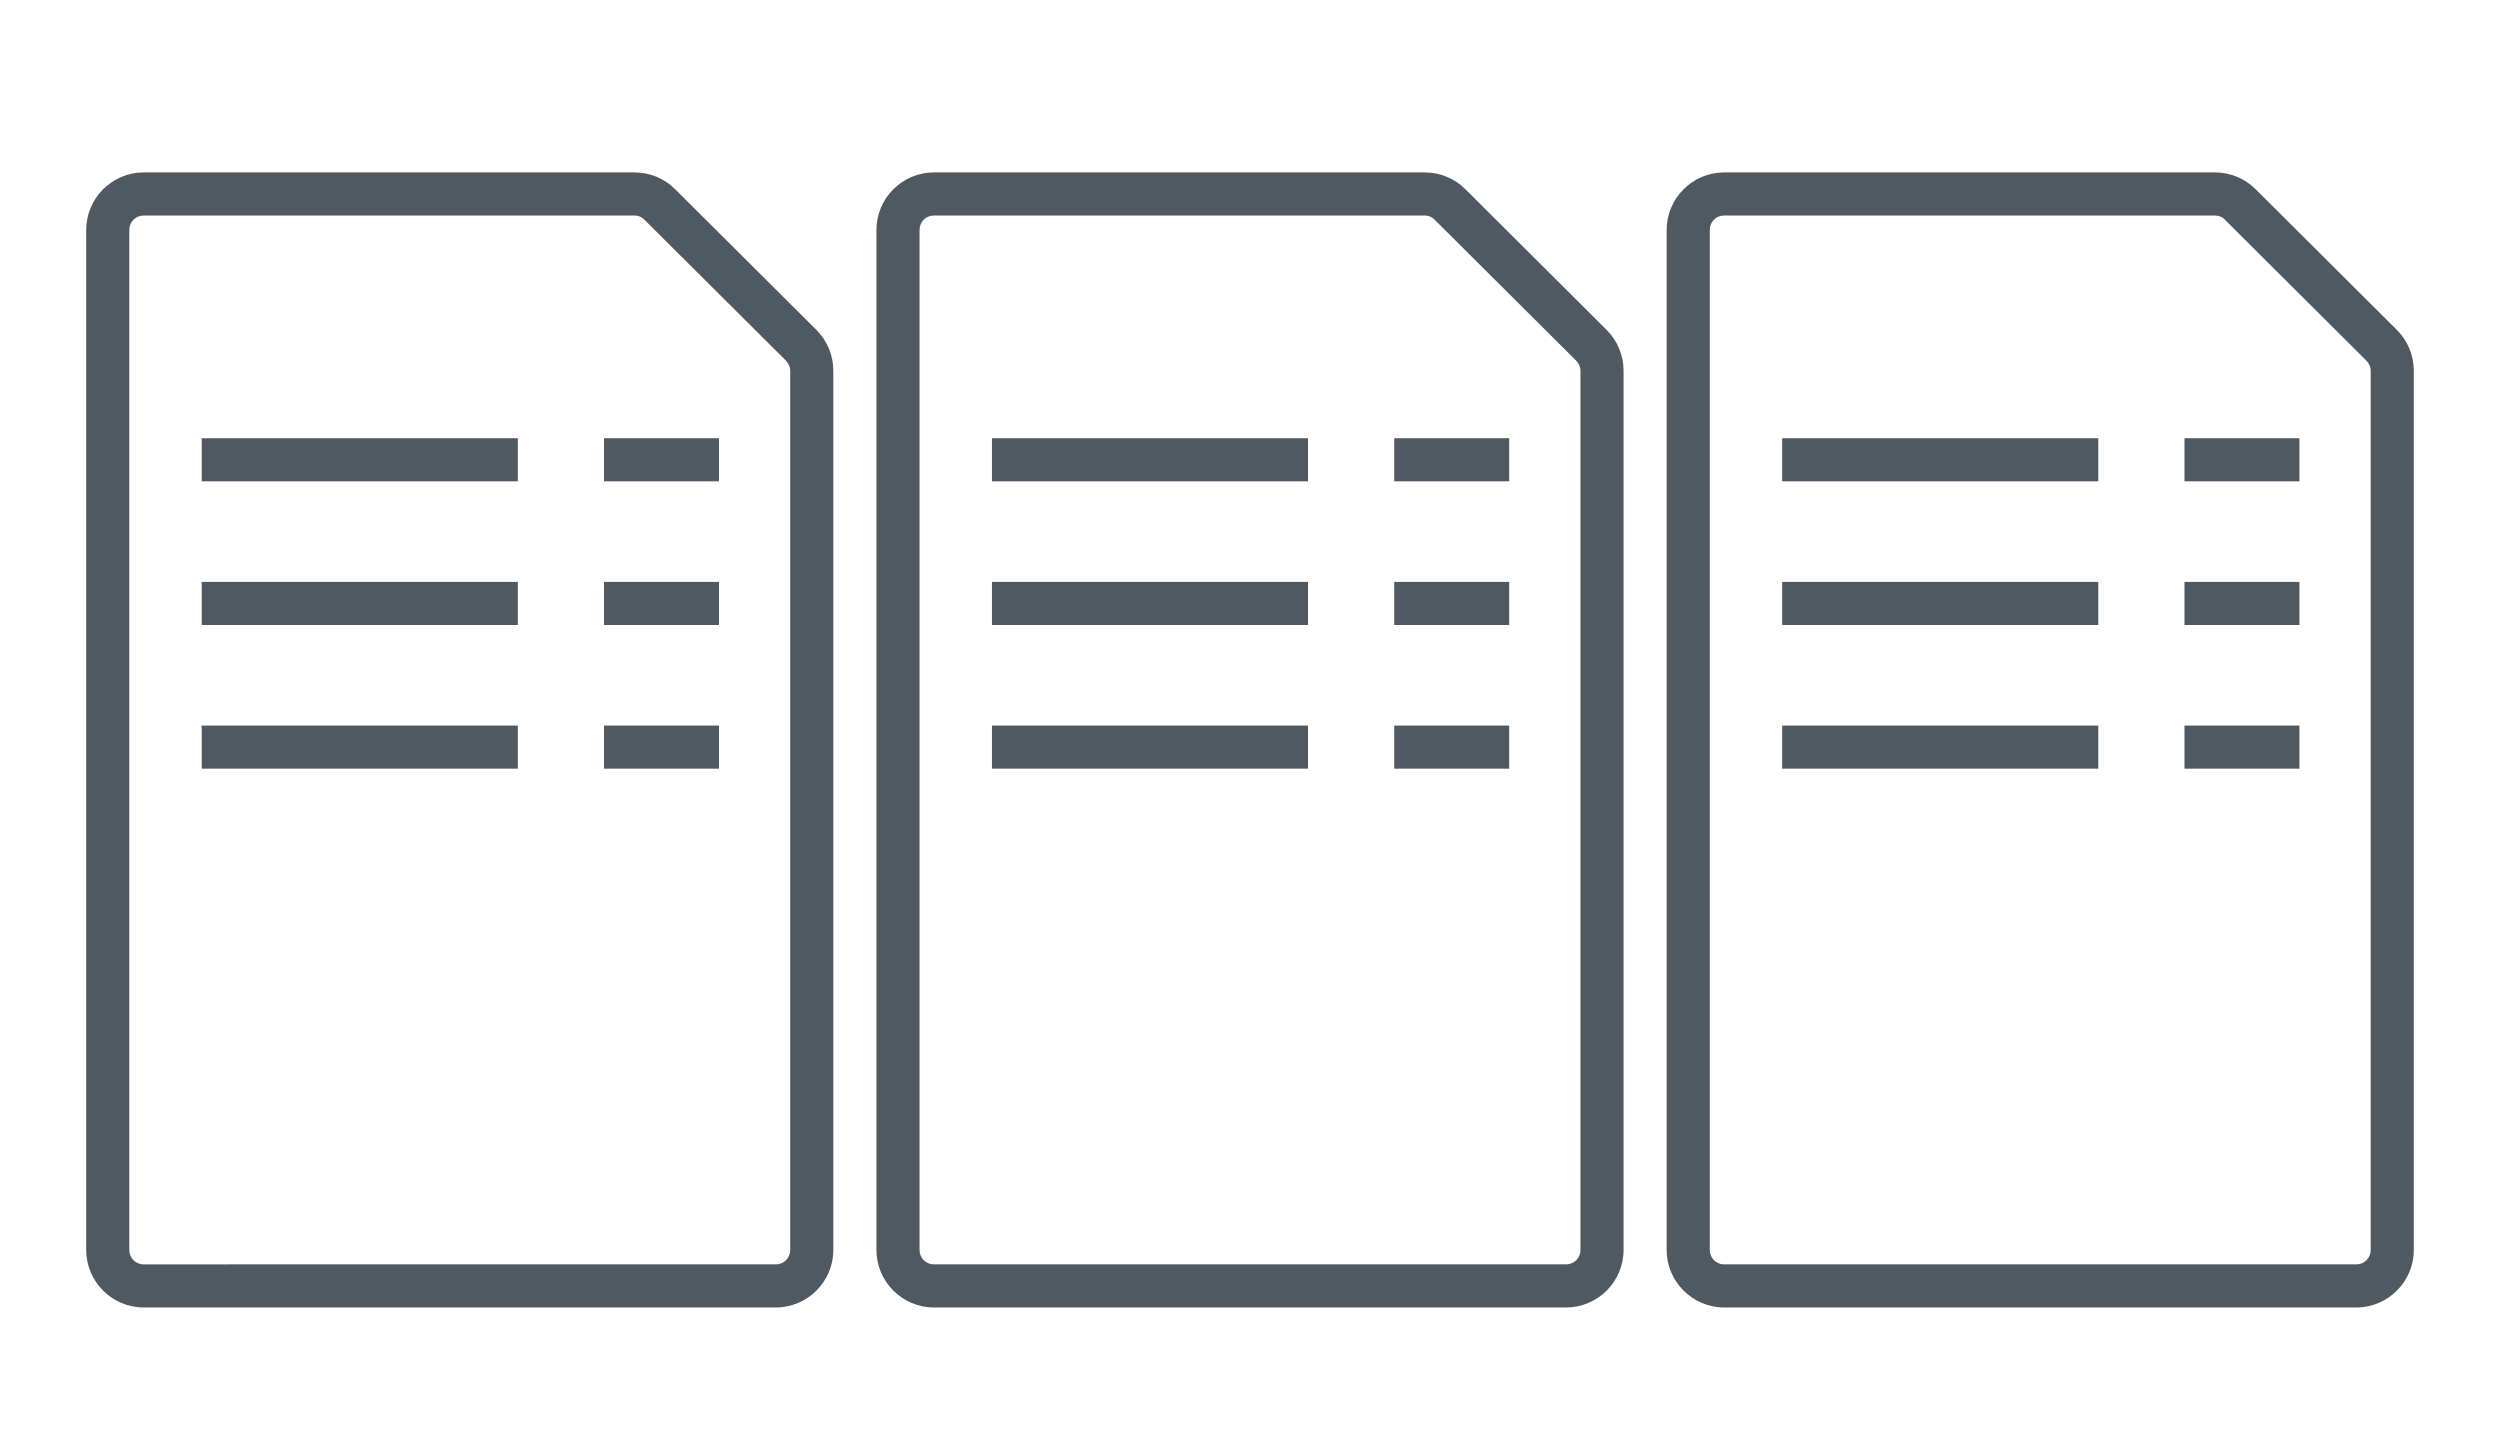 <?xml version="1.0" encoding="UTF-8"?>
<svg id="Data_Center" data-name="Data Center" xmlns="http://www.w3.org/2000/svg" viewBox="0 0 87 50">
  <defs>
    <style>
      .cls-1 {
        fill: #fff;
        opacity: 0;
      }

      .cls-1, .cls-2 {
        stroke-width: 0px;
      }

      .cls-3 {
        fill: none;
        stroke: #505861;
        stroke-miterlimit: 10;
        stroke-width: 1.5px;
      }

      .cls-2 {
        fill: #505861;
      }
    </style>
  </defs>
  <g id="Cluster_line" data-name="Cluster line">
    <rect id="BG" class="cls-1" x=".02" y="0" width="87" height="50"/>
    <g>
      <path class="cls-2" d="M22.08,7.5c.13,0,.26.05.35.15l4.92,4.9c.09.09.15.22.15.35v30.6c0,.28-.22.5-.5.5H5c-.28,0-.5-.22-.5-.5V8c0-.28.22-.5.5-.5h17.08M22.08,6H5c-1.1,0-2,.9-2,2v35.5c0,1.1.9,2,2,2h22c1.1,0,2-.9,2-2V12.9c0-.53-.21-1.04-.59-1.42l-4.92-4.9c-.37-.37-.88-.58-1.41-.58h0Z"/>
      <g id="lines">
        <g>
          <line class="cls-3" x1="7.02" y1="16" x2="18.02" y2="16"/>
          <line class="cls-3" x1="21.02" y1="16" x2="25.02" y2="16"/>
        </g>
        <g>
          <line class="cls-3" x1="7.02" y1="21" x2="18.02" y2="21"/>
          <line class="cls-3" x1="21.02" y1="21" x2="25.02" y2="21"/>
        </g>
        <g>
          <line class="cls-3" x1="7.02" y1="26" x2="18.02" y2="26"/>
          <line class="cls-3" x1="21.02" y1="26" x2="25.02" y2="26"/>
        </g>
      </g>
    </g>
    <g>
      <path class="cls-2" d="M49.58,7.5c.13,0,.26.05.35.15l4.92,4.9c.09.09.15.22.15.35v30.6c0,.28-.22.5-.5.5h-22c-.28,0-.5-.22-.5-.5V8c0-.28.22-.5.5-.5h17.08M49.58,6h-17.08c-1.1,0-2,.9-2,2v35.5c0,1.1.9,2,2,2h22c1.1,0,2-.9,2-2V12.9c0-.53-.21-1.04-.59-1.42l-4.92-4.9c-.37-.37-.88-.58-1.41-.58h0Z"/>
      <g id="lines-2" data-name="lines">
        <g>
          <line class="cls-3" x1="34.52" y1="16" x2="45.52" y2="16"/>
          <line class="cls-3" x1="48.52" y1="16" x2="52.52" y2="16"/>
        </g>
        <g>
          <line class="cls-3" x1="34.52" y1="21" x2="45.52" y2="21"/>
          <line class="cls-3" x1="48.52" y1="21" x2="52.52" y2="21"/>
        </g>
        <g>
          <line class="cls-3" x1="34.52" y1="26" x2="45.52" y2="26"/>
          <line class="cls-3" x1="48.52" y1="26" x2="52.52" y2="26"/>
        </g>
      </g>
    </g>
    <g>
      <path class="cls-2" d="M77.08,7.5c.13,0,.26.05.35.15l4.92,4.9c.09.09.15.22.15.35v30.6c0,.28-.22.5-.5.5h-22c-.28,0-.5-.22-.5-.5V8c0-.28.22-.5.5-.5h17.08M77.08,6h-17.08c-1.1,0-2,.9-2,2v35.5c0,1.1.9,2,2,2h22c1.1,0,2-.9,2-2V12.9c0-.53-.21-1.04-.59-1.42l-4.92-4.9c-.37-.37-.88-.58-1.41-.58h0Z"/>
      <g id="lines-3" data-name="lines">
        <g>
          <line class="cls-3" x1="62.02" y1="16" x2="73.02" y2="16"/>
          <line class="cls-3" x1="76.02" y1="16" x2="80.02" y2="16"/>
        </g>
        <g>
          <line class="cls-3" x1="62.02" y1="21" x2="73.02" y2="21"/>
          <line class="cls-3" x1="76.02" y1="21" x2="80.02" y2="21"/>
        </g>
        <g>
          <line class="cls-3" x1="62.02" y1="26" x2="73.02" y2="26"/>
          <line class="cls-3" x1="76.02" y1="26" x2="80.02" y2="26"/>
        </g>
      </g>
    </g>
  </g>
</svg>